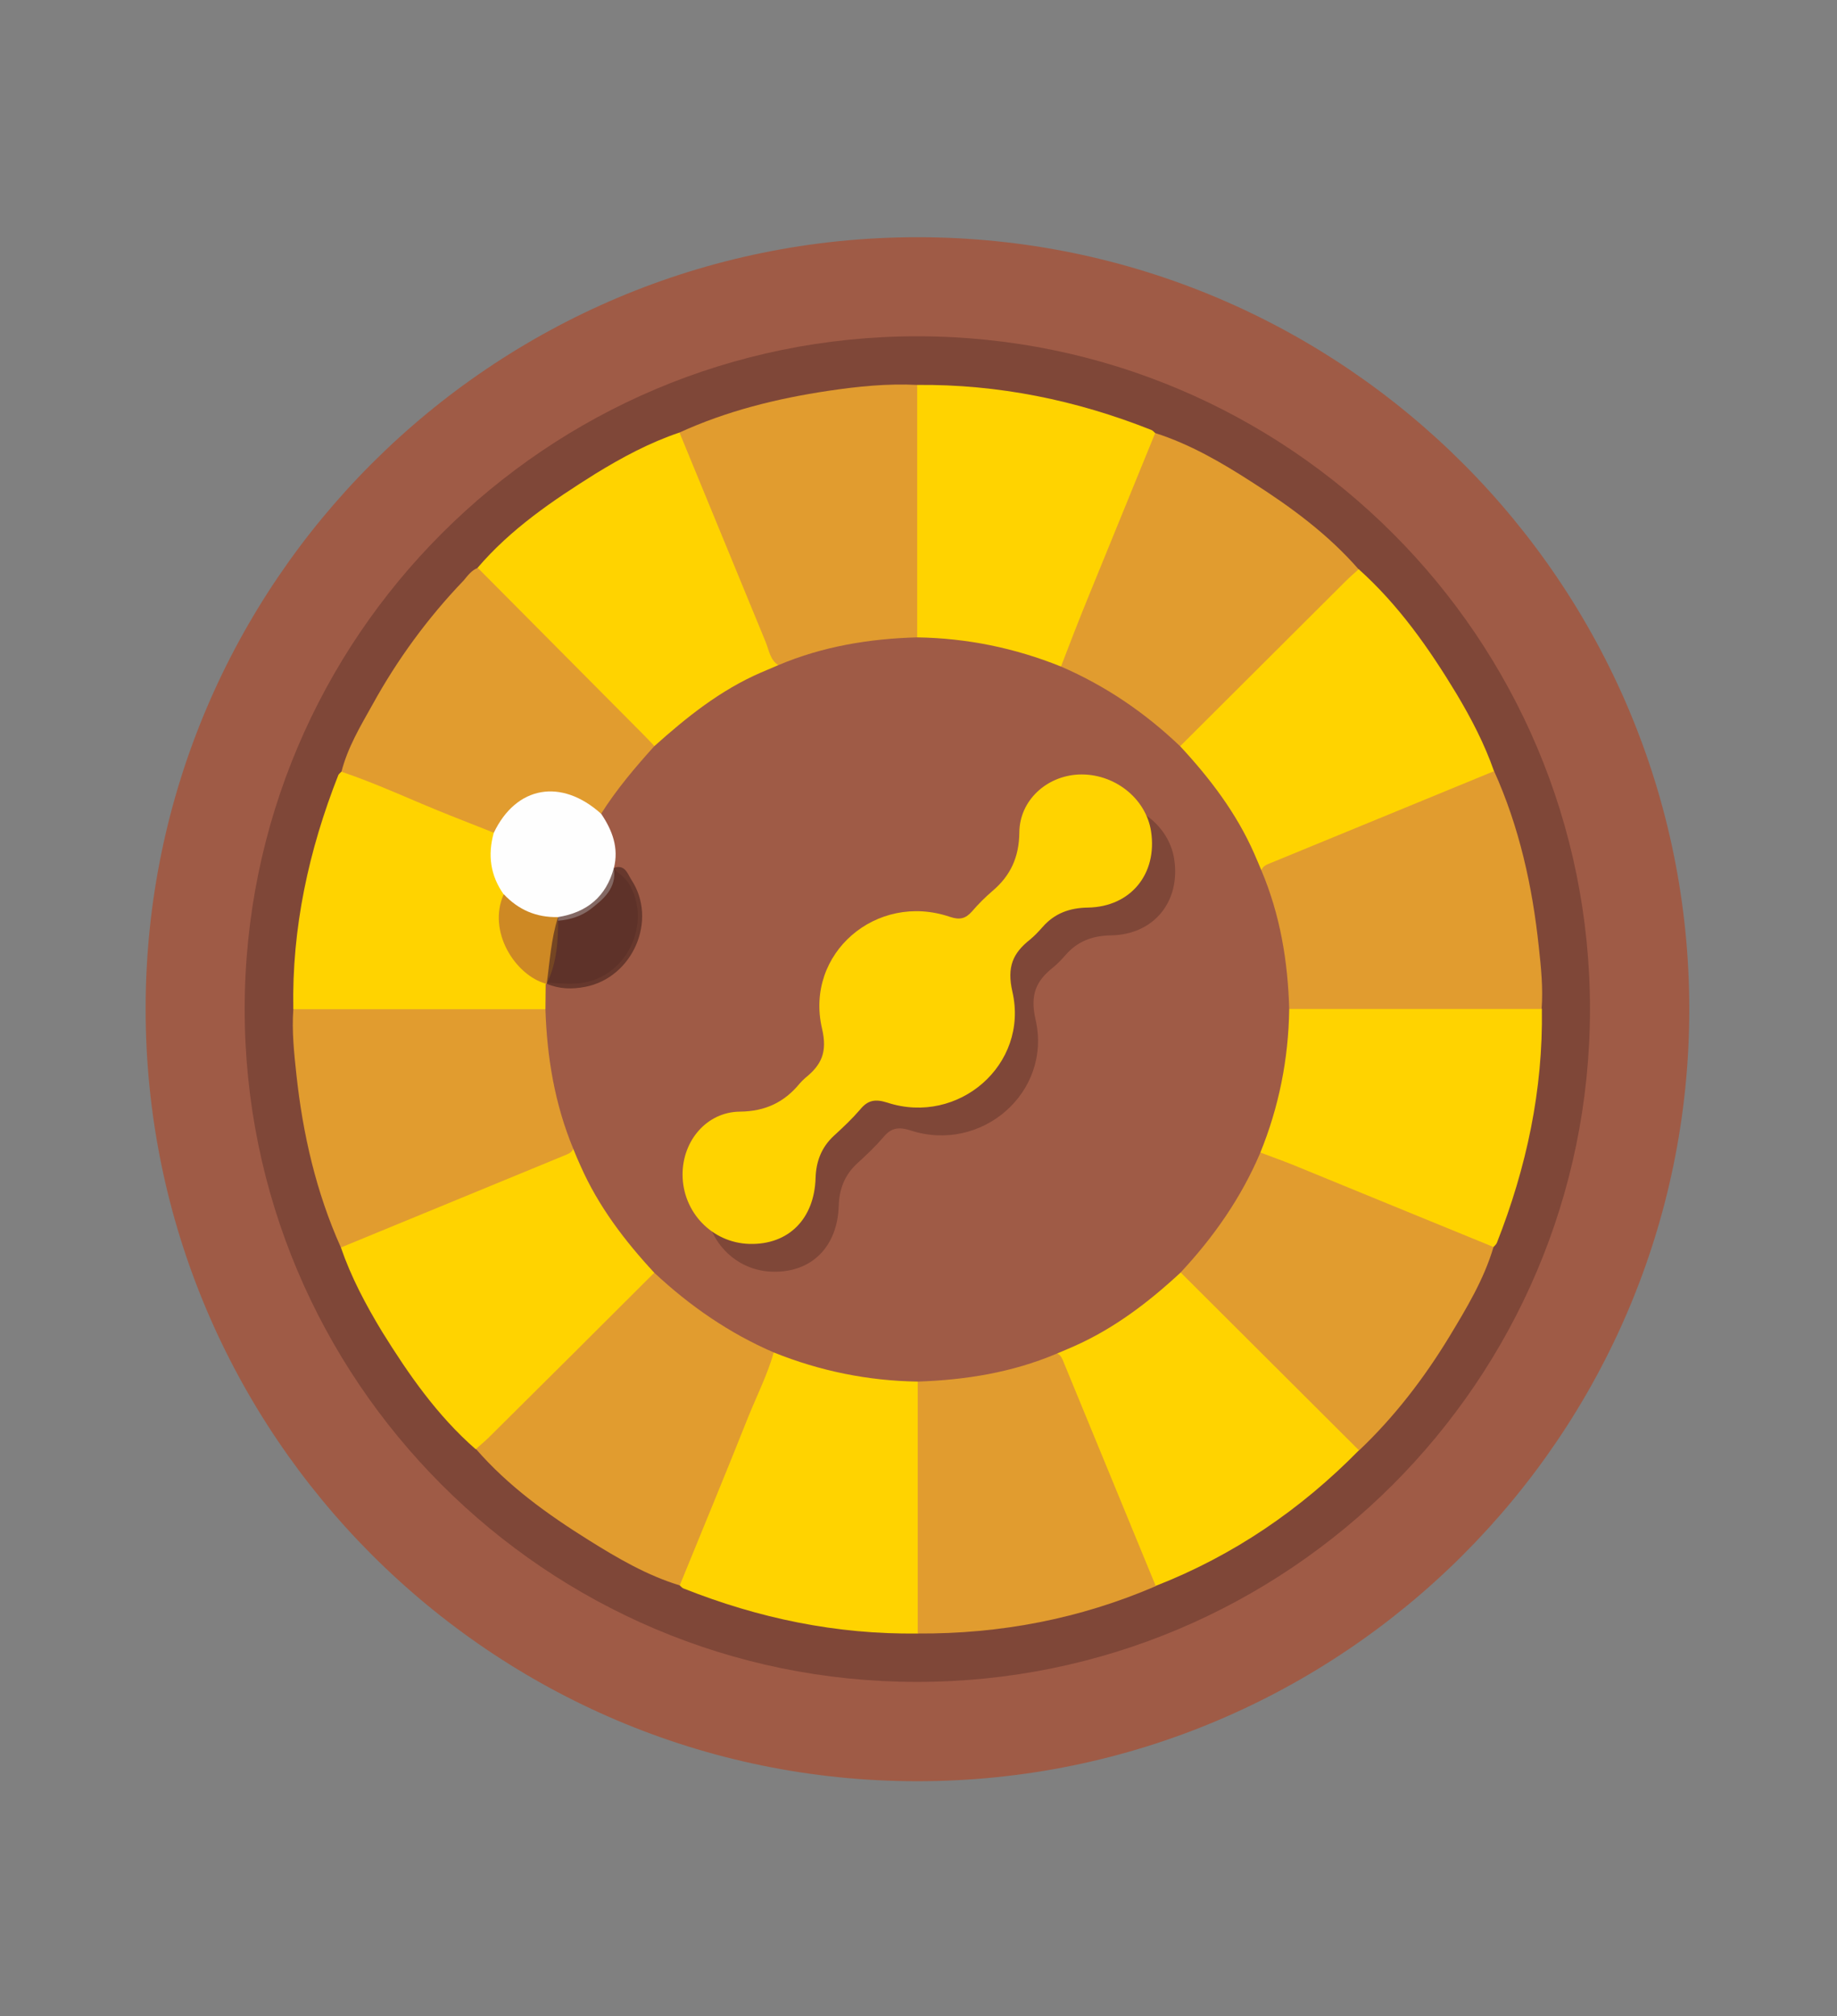 <svg width="883" height="969" viewBox="0 0 883 969" fill="none" xmlns="http://www.w3.org/2000/svg">
<rect x="0" y="0" width="883" height="969" fill="#808080" stroke="none"/>
<g clip-path="url(#clip0_10_14)">
<path d="M70 484.629C70.124 280.084 236.579 113.876 441.247 114C645.916 114.124 812.124 280.579 812 485.247C811.876 689.916 645.297 856.124 440.753 856C236.084 855.876 69.876 689.297 70 484.629Z" fill="#9F5B46"/>
<path opacity="0.4" d="M441.124 161.612C619.575 161.735 764.388 306.673 764.265 485.124C764.141 663.575 619.08 808.388 440.629 808.265C262.302 808.265 117.488 663.204 117.612 484.753C117.735 306.302 262.673 161.488 441.124 161.612Z" fill="#502A23"/>
<path d="M717.89 599.268C713.314 614.85 704.905 628.701 696.619 642.428C684.5 662.338 670.278 680.888 653.336 696.965C649.502 697.336 647.276 694.615 644.926 692.389C620.317 667.779 595.707 643.293 571.221 618.684C569.119 616.581 566.522 614.603 566.274 611.14C567.758 605.451 572.829 602.731 576.168 598.65C585.319 587.52 593.11 575.524 599.541 562.539C601.272 559.2 602.385 555.243 606.095 553.388C609.31 552.398 612.155 553.882 614.875 555.119C647.152 568.475 679.429 581.831 711.83 595.063C714.18 595.929 716.777 596.547 717.89 599.268Z" fill="#E19C2F"/>
<path d="M326.732 761.89C310.903 757.067 296.805 748.781 282.954 740.124C263.167 727.758 244.246 714.154 228.788 696.346C228.788 692.76 231.632 691.029 233.735 688.926C258.097 664.44 282.459 640.078 306.945 615.716C309.295 613.366 311.274 610.522 314.984 610.274C317.704 610.645 319.436 612.624 321.291 614.355C333.286 626.104 347.013 635.502 362.101 642.799C365.934 644.654 370.386 645.89 372.736 650.095C373.602 652.816 372.612 655.165 371.623 657.515C358.143 689.916 344.911 722.44 331.308 754.841C330.195 757.561 329.453 760.406 326.732 761.89Z" fill="#E19C2F"/>
<path d="M555.268 208.11C571.963 213.428 587.05 222.208 601.643 231.607C620.44 243.603 638.372 256.711 653.212 273.777C653.212 277.364 650.368 279.095 648.265 281.197C623.903 305.683 599.541 330.046 575.055 354.408C572.705 356.758 570.726 359.602 567.016 359.849C561.451 358.365 558.731 353.295 554.65 349.832C543.52 340.681 531.524 332.89 518.539 326.583C515.2 324.852 511.243 323.739 509.388 320.029C508.522 317.308 509.511 314.958 510.501 312.609C523.98 280.208 537.213 247.684 550.816 215.283C551.805 212.439 552.547 209.594 555.268 208.11Z" fill="#E19C2F"/>
<path d="M555.268 208.11C544.509 234.575 533.626 261.04 522.867 287.504C518.415 298.387 514.211 309.27 510.006 320.276C507.162 322.255 504.565 320.523 501.968 319.534C484.531 313.227 466.352 310.135 447.925 308.651C444.957 308.404 441.618 308.651 439.763 305.436C438.279 301.973 438.527 298.387 438.527 294.801C438.527 262.153 438.527 229.381 438.527 196.733C438.527 192.776 437.908 188.447 440.876 184.985C479.831 184.614 517.302 192.281 553.413 206.626C554.155 206.874 554.65 207.616 555.268 208.11Z" fill="#FFD300"/>
<path d="M326.732 761.89C337.738 734.931 348.868 708.095 359.627 681.012C363.832 670.624 368.902 660.607 371.994 649.724C374.838 647.746 377.435 649.477 380.032 650.466C397.469 656.897 415.648 659.865 434.075 661.349C437.043 661.596 440.382 661.349 442.237 664.564C443.721 668.027 443.473 671.613 443.473 675.2C443.473 707.848 443.473 740.619 443.473 773.267C443.473 777.225 444.092 781.553 441.124 785.016C402.045 785.51 364.698 777.719 328.587 763.374C327.845 763.127 327.35 762.385 326.732 761.89Z" fill="#FFD300"/>
<path d="M163.863 599.515C151.991 573.051 145.56 545.102 142.469 516.411C141.356 506.023 140.243 495.635 140.985 485.124C143.582 482.527 147.044 482.527 150.26 482.527C184.763 482.403 219.142 482.403 253.645 482.527C256.242 482.527 258.715 482.65 261.189 483.64C263.291 484.629 264.157 486.484 264.28 488.586C265.393 509.733 270.093 530.015 276.4 550.172C276.523 554.995 273.061 556.85 269.351 558.334C236.332 571.938 203.56 585.788 170.541 599.268C168.315 600.134 166.089 600.752 163.863 599.515Z" fill="#E19C2F"/>
<path d="M717.89 599.268C685.736 586.159 653.583 572.927 621.553 559.818C616.359 557.716 611.042 555.861 605.848 553.882C603.869 551.038 605.6 548.441 606.59 545.844C613.02 528.407 615.988 510.228 617.472 491.802C617.72 488.834 617.472 485.495 620.688 483.64C624.15 482.156 627.737 482.403 631.323 482.403C663.971 482.403 696.743 482.403 729.391 482.403C733.348 482.403 737.676 481.785 741.139 484.753C741.757 523.831 733.719 561.179 719.497 597.289C719.126 598.155 718.384 598.65 717.89 599.268Z" fill="#FFD300"/>
<path d="M440.876 184.985C440.876 225.424 440.876 265.863 440.876 306.302C436.919 310.135 431.601 308.651 427.026 309.022C409.341 310.506 392.523 315.577 375.704 320.276C370.51 320.276 368.902 316.195 367.418 312.485C354.062 280.084 340.583 247.56 327.103 215.159C326.114 212.81 325.124 210.336 326.608 207.863C349.363 197.475 373.354 191.539 398.088 187.829C412.186 185.727 426.531 184.243 440.876 184.985Z" fill="#E19C2F"/>
<path d="M441.124 785.015C441.124 744.576 441.124 704.137 441.124 663.698C445.081 659.865 450.399 661.349 454.974 660.978C472.659 659.494 489.477 654.423 506.296 649.724C510.624 649.724 512.603 652.692 513.963 656.155C527.814 689.297 541.417 722.44 555.268 755.583C556.134 757.809 556.752 759.911 555.515 762.261C519.034 777.966 480.821 785.262 441.124 785.015Z" fill="#E19C2F"/>
<path d="M741.015 484.876C700.576 484.876 660.137 484.876 619.698 484.876C615.865 480.795 617.349 475.601 616.978 471.026C615.494 453.341 610.423 436.523 605.724 419.704C605.724 414.881 609.187 413.15 612.773 411.666C645.174 398.31 677.574 384.706 709.975 371.474C712.572 370.485 715.169 369.124 718.137 370.485C730.256 397.32 736.563 425.764 739.655 454.949C740.768 464.966 741.757 474.859 741.015 484.876Z" fill="#E19C2F"/>
<path d="M555.515 762.137C540.675 726.026 525.712 689.792 510.872 653.681C510.253 652.197 509.511 650.961 507.904 650.342C509.017 646.88 512.479 646.632 515.076 645.272C531.895 636.986 547.724 627.34 561.08 614.108C562.688 612.5 564.296 609.78 567.387 611.387C595.954 639.954 624.645 668.398 653.212 696.965C625.263 725.408 592.863 747.544 555.515 762.137Z" fill="#FFD300"/>
<path d="M326.608 207.863C340.459 241.377 354.186 275.014 368.037 308.528C369.644 312.485 370.139 317.061 374.096 319.658C373.478 322.378 370.881 322.749 368.902 323.739C350.847 332.024 334.523 342.66 320.301 356.51C318.817 357.994 317.333 359.355 314.984 359.355C312.634 358.736 311.15 357.005 309.419 355.397C284.191 330.293 259.086 305.065 233.858 279.837C231.88 277.858 229.406 276.251 229.53 272.912C245.483 254.238 265.517 240.635 286.046 227.773C298.907 219.859 312.263 212.686 326.608 207.863Z" fill="#FFD300"/>
<path d="M163.863 599.515C199.974 584.675 236.208 569.712 272.319 554.872C273.803 554.253 275.039 553.511 275.658 551.904C278.378 552.522 278.749 555.119 279.739 557.098C288.272 574.906 298.289 591.724 312.387 605.699C313.871 607.183 316.097 608.667 314.613 611.511C288.148 637.976 261.56 664.44 234.971 690.781C232.993 692.76 230.767 694.491 228.664 696.47C210.238 680.393 196.387 660.483 183.65 639.954C175.859 627.093 168.81 613.861 163.863 599.515Z" fill="#FFD300"/>
<path d="M718.137 370.608C682.274 385.325 646.287 400.165 610.423 414.881C608.816 415.499 607.084 416.241 606.342 418.096C603.622 417.478 603.251 414.881 602.261 412.902C593.728 395.094 583.711 378.399 569.613 364.301C568.129 362.817 565.903 361.333 567.387 358.489C593.852 332.024 620.44 305.683 646.905 279.219C648.884 277.24 651.11 275.385 653.088 273.53C672.257 290.72 686.849 311.496 700.082 333.385C707.254 345.38 713.561 357.5 718.137 370.608Z" fill="#FFD300"/>
<path d="M229.654 272.912C256.242 299.624 282.707 326.336 309.295 353.048C311.15 354.903 312.881 356.758 314.613 358.613C316.097 360.591 314.613 362.075 313.5 363.188C305.585 371.227 298.66 380.131 292.353 389.406C291.487 390.642 290.25 391.755 288.519 391.632C285.551 390.766 283.325 388.54 280.728 386.932C268.114 379.018 254.387 381.491 243.875 393.363C241.649 395.836 240.536 399.052 237.816 401.03C235.713 401.896 233.735 401.154 231.88 400.412C210.856 391.879 189.957 383.222 169.057 374.442C167.202 373.7 165.223 372.958 164.11 370.979C167.078 359.231 173.262 348.967 179.074 338.579C191.07 316.813 205.662 296.903 222.852 278.971C224.831 276.622 226.686 274.025 229.654 272.912Z" fill="#E19C2F"/>
<path d="M164.11 370.856C182.042 376.915 199.108 385.077 216.669 392.003C223.594 394.723 230.396 397.444 237.321 400.165C238.805 401.278 238.681 402.885 238.434 404.369C237.445 413.026 239.052 421.064 243.133 428.732C243.504 433.802 240.907 438.749 241.897 443.819C243.628 453.589 247.956 461.503 256.118 467.316C258.839 469.171 262.054 470.531 263.662 473.746C264.651 477.704 265.517 481.661 262.302 485C221.863 485 181.424 485 140.985 485C140.243 445.921 148.405 408.574 162.626 372.463C162.874 371.969 163.492 371.474 164.11 370.856Z" fill="#FFD300"/>
<path d="M262.178 485.124C262.178 481.043 262.302 476.962 262.302 472.881C262.673 472.633 262.92 472.51 263.291 472.262C270.711 472.633 277.884 473.623 285.304 471.026C303.73 464.595 312.387 441.469 302.37 424.774C300.267 421.312 297.052 419.457 294.084 416.983C294.208 409.069 292.971 401.525 288.89 394.6C288.272 393.487 287.901 392.25 288.89 391.137C296.31 379.389 305.214 368.877 314.489 358.613C330.071 344.638 346.271 331.653 365.687 323.244C368.531 322.007 371.252 320.894 374.096 319.658C395.491 310.63 417.874 306.92 440.876 306.302C464.744 306.673 487.746 311.372 509.882 320.276C531.4 329.551 550.445 342.536 567.387 358.736C581.609 374.071 594.223 390.642 602.756 409.934C603.993 412.655 605.106 415.499 606.342 418.344C615.37 439.738 619.08 462.122 619.698 485.124C619.327 508.991 614.752 531.993 605.724 554.13C596.573 575.648 583.34 594.569 567.387 611.635C552.053 625.856 535.481 638.47 516.189 647.003C513.469 648.24 510.624 649.353 507.78 650.59C486.386 659.617 464.002 663.204 441 663.946C417.132 663.575 394.13 658.875 371.994 649.971C350.476 640.696 331.555 627.588 314.489 611.635C300.267 596.3 287.653 579.729 279.12 560.437C277.884 557.716 276.647 554.872 275.534 552.027C266.63 530.509 262.92 508.126 262.178 485.124Z" fill="#9F5B46"/>
<path d="M289.014 391.137C294.331 399.052 297.547 407.461 295.073 417.231C296.557 426.877 290.003 432.194 283.572 437.141C279.244 440.356 274.05 441.964 268.485 442.459C260.57 443.077 253.274 441.222 246.72 436.523C244.37 434.791 242.144 433.184 242.144 429.845C235.713 420.817 234.353 410.924 237.321 400.288C248.08 377.657 269.845 373.824 289.014 391.137Z" fill="#FEFEFE"/>
<path d="M242.144 429.721C249.193 437.265 257.85 440.975 268.238 440.727C268.361 451.734 267.743 462.616 262.796 472.757H262.425C247.709 468.676 234.106 447.653 242.144 429.721Z" fill="#CE8924"/>
<path opacity="0.4" d="M339.222 577.75C339.222 561.426 350.971 547.699 366.8 547.575C378.919 547.452 388.071 543.123 395.491 534.096C396.356 533.106 397.222 532.241 398.211 531.375C405.879 525.192 408.97 519.132 406.25 507.631C397.84 471.52 432.467 441.964 467.712 453.96C472.535 455.567 475.256 454.825 478.347 451.363C481.315 447.9 484.654 444.561 488.117 441.593C496.897 434.173 500.978 425.269 501.102 413.397C501.226 398.062 514.087 386.314 529.545 385.572C546.488 384.83 561.946 396.826 564.419 412.902C567.511 433.307 554.65 449.137 534.121 449.508C525.341 449.631 518.044 452.228 512.232 458.906C510.377 461.009 508.398 463.111 506.296 464.842C498.01 471.397 495.042 477.951 497.763 489.947C505.801 524.944 471.793 554.377 437.661 543.247C431.849 541.392 428.262 542.01 424.552 546.586C420.719 551.038 416.39 555.119 412.062 559.076C406.002 564.641 403.405 571.443 403.158 579.481C402.54 599.268 390.049 611.635 371.376 611.14C353.444 610.769 339.222 595.929 339.222 577.75Z" fill="#502A23"/>
<path d="M328.092 564.394C328.092 548.07 339.841 534.343 355.67 534.219C367.789 534.096 376.941 529.767 384.361 520.74C385.226 519.75 386.092 518.885 387.081 518.019C394.749 511.836 397.84 505.776 395.12 494.275C386.71 458.164 421.337 428.608 456.582 440.604C461.405 442.211 464.126 441.469 467.217 438.007C470.185 434.544 473.524 431.205 476.987 428.237C485.767 420.817 489.848 411.913 489.972 400.041C490.096 384.706 502.957 372.958 518.415 372.216C535.358 371.474 550.816 383.47 553.289 399.546C556.381 419.951 543.52 435.781 522.991 436.152C514.211 436.275 506.914 438.872 501.102 445.55C499.247 447.653 497.268 449.755 495.166 451.486C486.88 458.041 483.912 464.595 486.633 476.591C494.671 511.588 460.663 541.021 426.531 529.891C420.719 528.036 417.132 528.654 413.422 533.23C409.589 537.682 405.26 541.763 400.932 545.72C394.872 551.285 392.275 558.087 392.028 566.125C391.41 585.912 378.919 598.279 360.246 597.784C342.314 597.289 328.092 582.573 328.092 564.394Z" fill="#FFD300"/>
<path opacity="0.7" d="M262.796 472.757C264.28 461.998 264.899 451.115 268.238 440.727C282.088 438.501 291.363 430.958 295.073 417.107C300.391 415.128 301.751 420.075 303.483 422.796C316.22 442.088 304.225 469.789 281.346 474.241C274.916 475.478 268.856 475.354 262.796 472.757Z" fill="#502A23"/>
</g>
<defs>
<clipPath id="clip0_10_14">
<rect width="742" height="742" fill="white" transform="translate(70 114)"/>
</clipPath>
</defs>
</svg>

